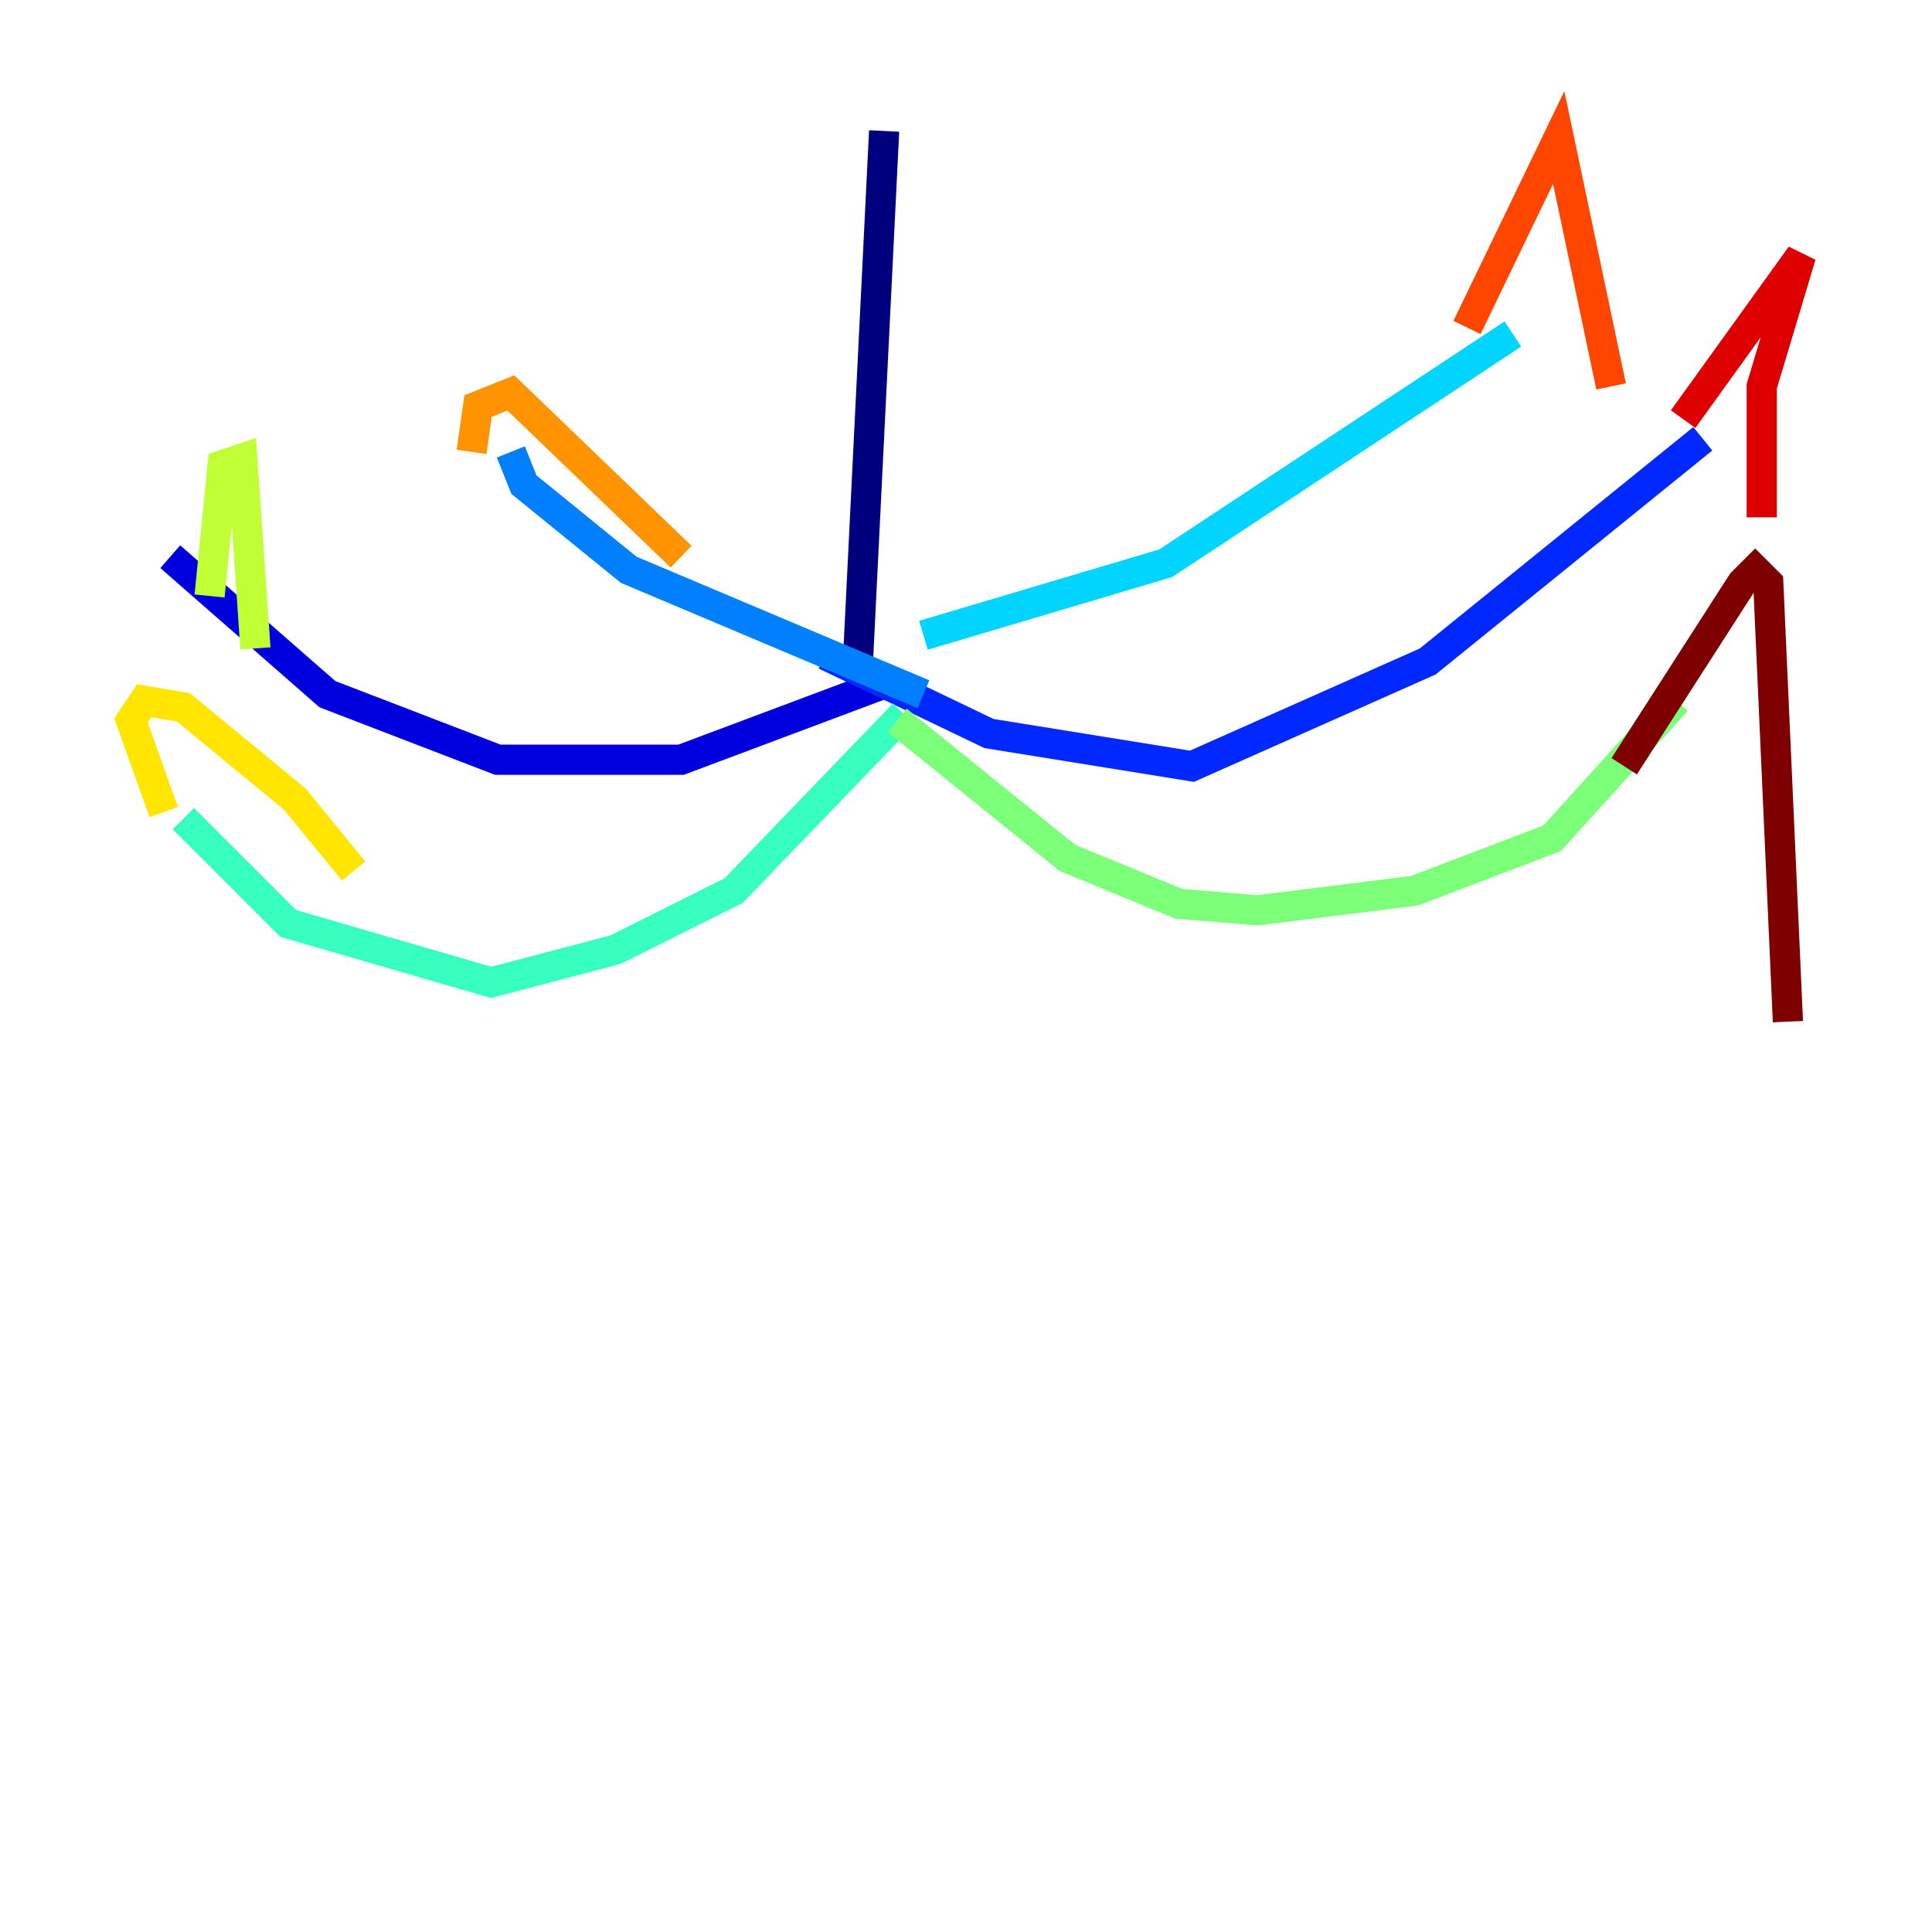 <?xml version="1.0" encoding="utf-8" ?>
<svg baseProfile="tiny" height="128" version="1.2" viewBox="0,0,128,128" width="128" xmlns="http://www.w3.org/2000/svg" xmlns:ev="http://www.w3.org/2001/xml-events" xmlns:xlink="http://www.w3.org/1999/xlink"><defs /><polyline fill="none" points="58.576,8.678 56.841,43.824" stroke="#00007f" stroke-width="2" /><polyline fill="none" points="59.01,45.125 45.125,50.332 32.976,50.332 21.695,45.993 11.281,36.881" stroke="#0000de" stroke-width="2" /><polyline fill="none" points="54.671,43.39 65.519,48.597 78.969,50.766 94.59,43.824 112.814,29.071" stroke="#0028ff" stroke-width="2" /><polyline fill="none" points="61.18,45.993 41.654,37.749 34.712,32.108 33.844,29.939" stroke="#0080ff" stroke-width="2" /><polyline fill="none" points="61.18,42.088 77.234,37.315 100.231,22.129" stroke="#00d4ff" stroke-width="2" /><polyline fill="none" points="59.878,47.295 48.597,59.01 40.786,62.915 32.542,65.085 19.091,61.18 12.149,54.237" stroke="#36ffc0" stroke-width="2" /><polyline fill="none" points="59.444,47.729 70.725,56.841 78.102,59.878 83.308,60.312 93.722,59.01 102.834,55.539 111.078,46.427" stroke="#7cff79" stroke-width="2" /><polyline fill="none" points="13.885,39.485 14.752,30.807 16.054,30.373 16.922,42.956" stroke="#c0ff36" stroke-width="2" /><polyline fill="none" points="10.848,53.803 8.678,47.729 9.546,46.427 12.149,46.861 19.525,52.936 23.43,57.709" stroke="#ffe500" stroke-width="2" /><polyline fill="none" points="31.241,29.939 31.675,26.902 33.844,26.034 45.125,36.881" stroke="#ff9400" stroke-width="2" /><polyline fill="none" points="97.193,21.695 103.268,9.112 106.739,25.6" stroke="#ff4600" stroke-width="2" /><polyline fill="none" points="111.512,27.77 119.322,16.922 116.719,25.6 116.719,34.278" stroke="#de0000" stroke-width="2" /><polyline fill="none" points="107.607,50.766 115.417,38.617 116.285,37.749 117.153,38.617 118.454,67.688" stroke="#7f0000" stroke-width="2" /></svg>